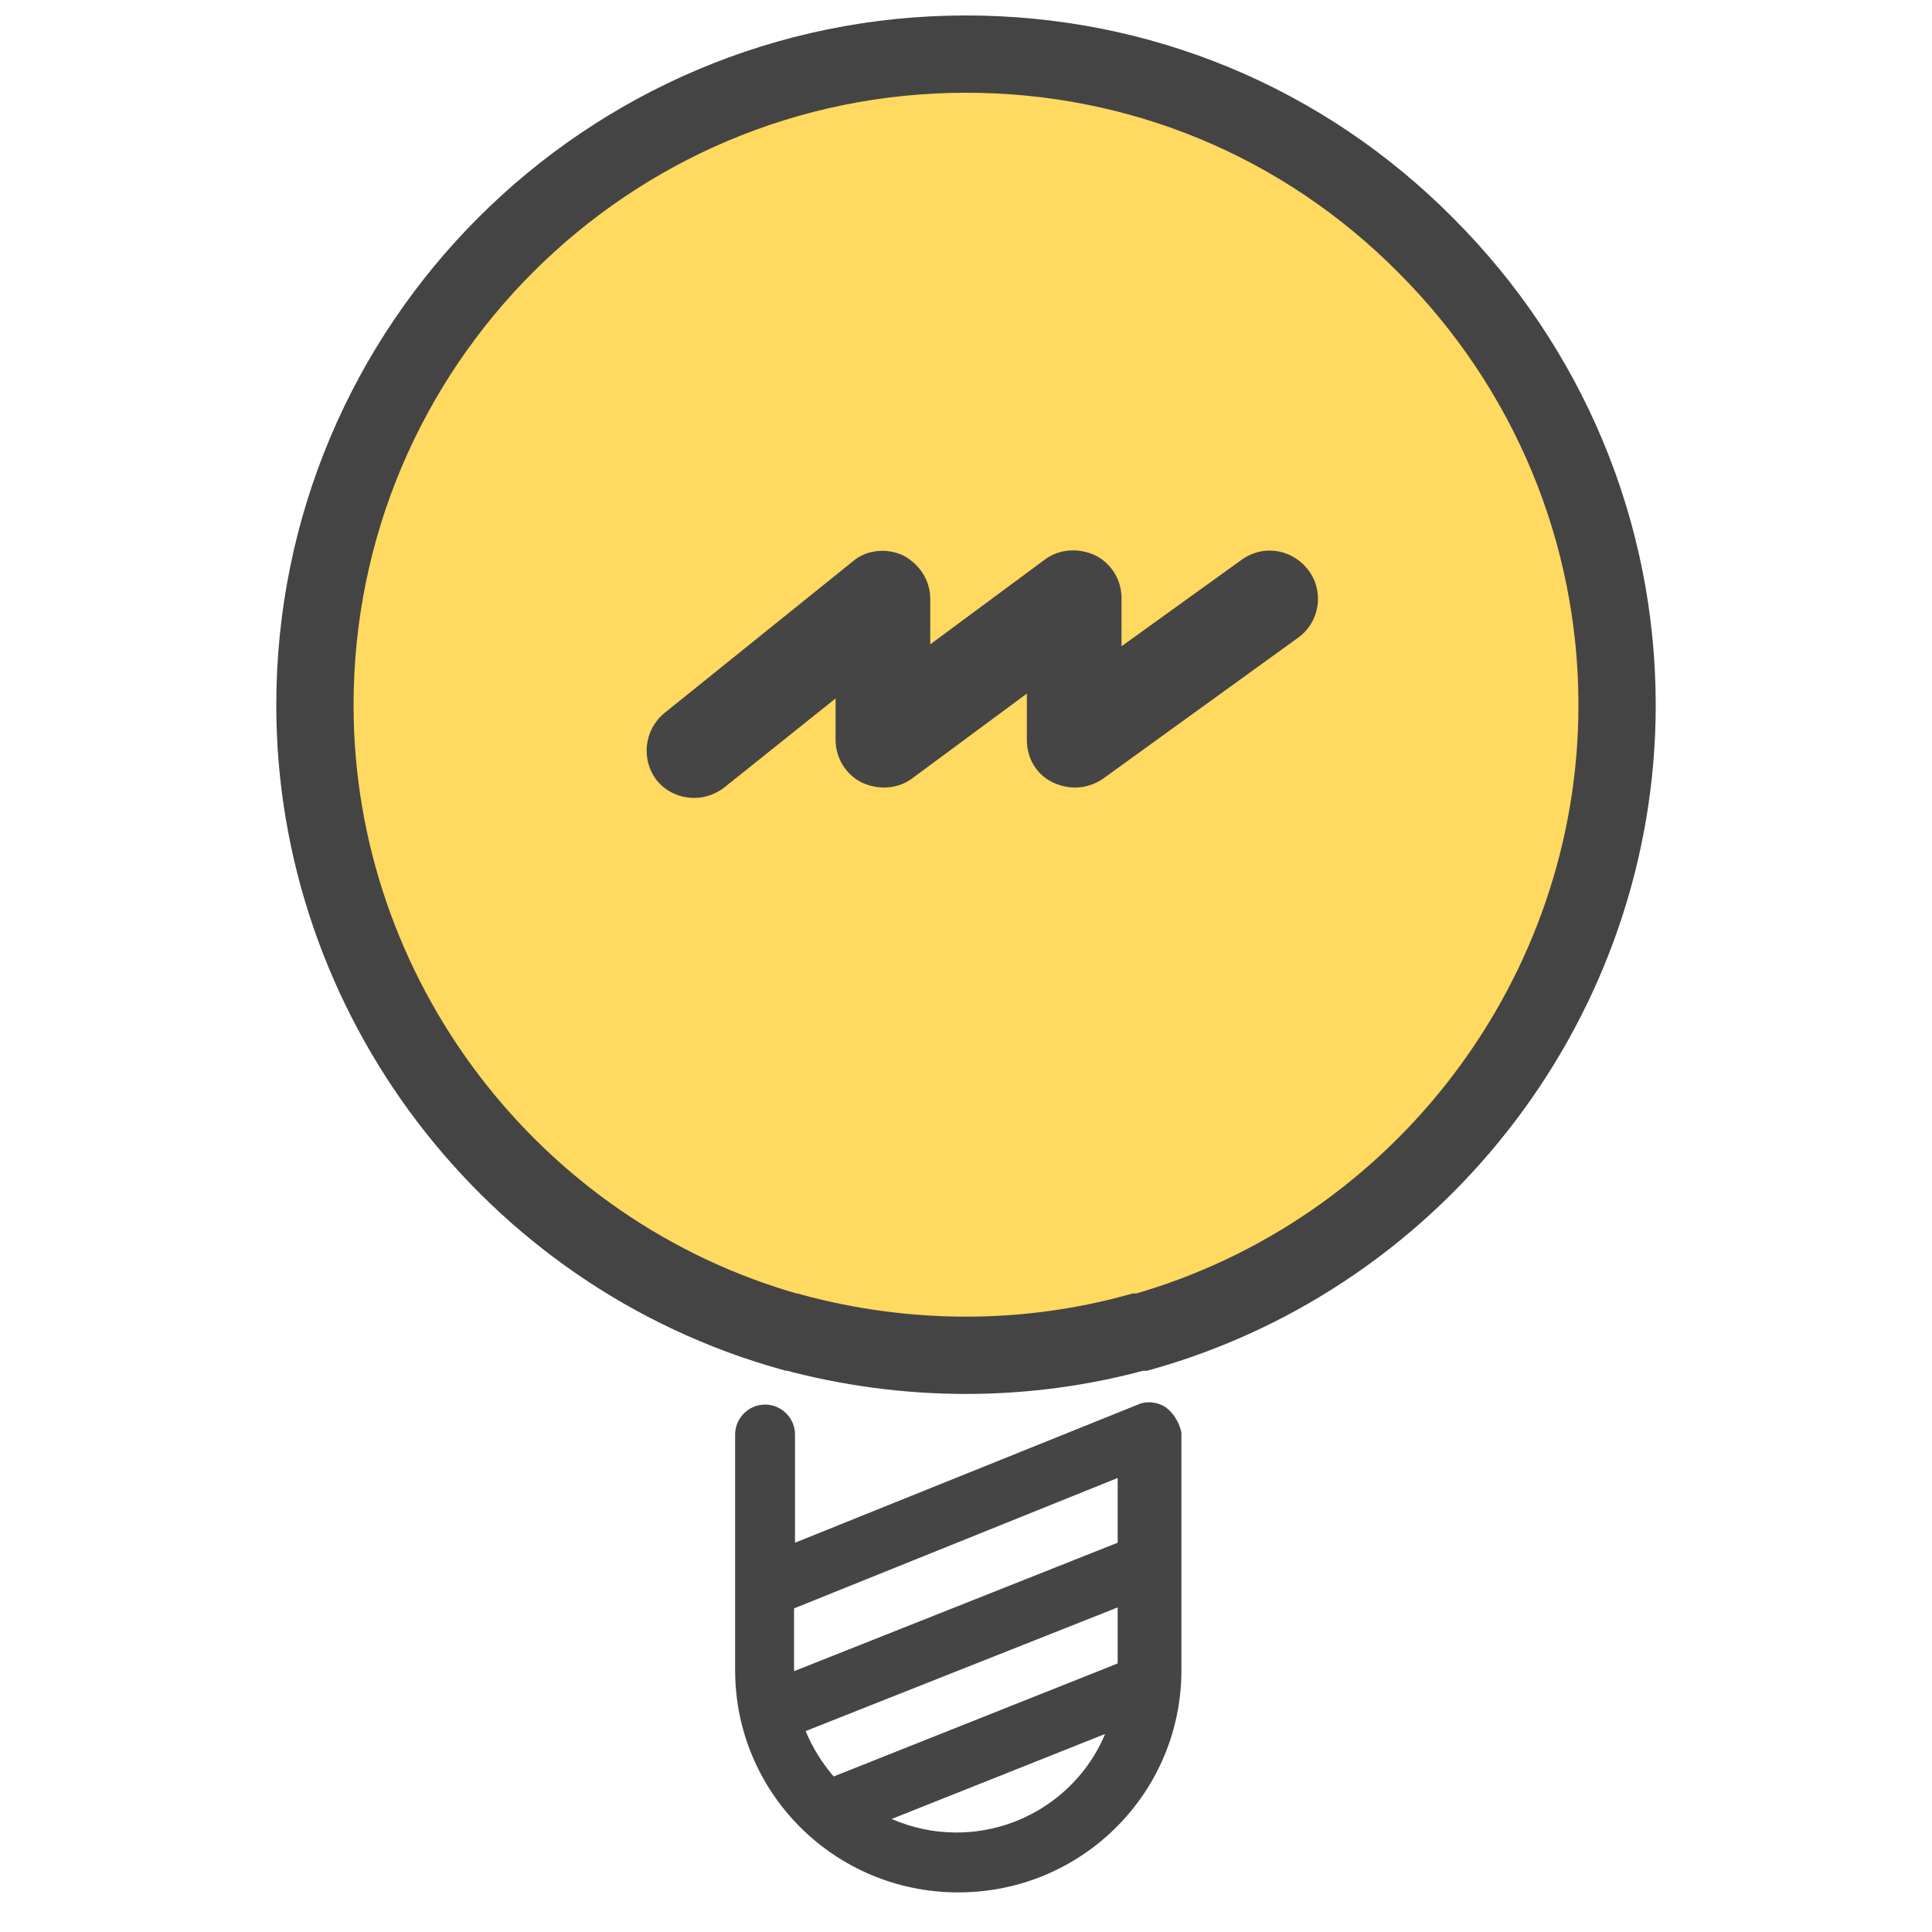 <?xml version="1.0" encoding="utf-8"?>
<!-- Generator: Adobe Illustrator 19.0.0, SVG Export Plug-In . SVG Version: 6.00 Build 0)  -->
<svg version="1.1" id="Layer_1" xmlns="http://www.w3.org/2000/svg" xmlns:xlink="http://www.w3.org/1999/xlink" x="0px" y="0px"
	 viewBox="0 0 200 200" style="enable-background:new 0 0 200 200;" xml:space="preserve">
<style type="text/css">
	.st0{fill:#FFD960;stroke:#444444;stroke-width:8;stroke-miterlimit:10;}
	.st1{fill:#454545;}
</style>
<path id="XMLID_21_" class="st0" d="M100,140.3c-6,0-12.1-0.8-18-2.4h-0.1c-29-8.1-49.3-34.8-49.3-64.9c0-37.2,30.2-67.4,67.4-67.4
	c18,0,34.9,7,47.6,19.8c12.7,12.7,19.8,29.7,19.8,47.6c0,30-20.2,56.7-49.2,64.9h-0.1H118h-0.1h-0.1C112,139.5,106,140.3,100,140.3z
	"/>
<path id="XMLID_106_" class="st1" d="M120.7,145.7c-0.9-0.6-2-0.7-2.9-0.3l-35.5,14.3v-11.2c0-1.7-1.4-3.1-3.1-3.1s-3.1,1.4-3.1,3.1
	v15.8v0.1v8.5c0,12.7,10.3,23,23.1,23s23.1-10.3,23.1-23v-24.6C122.1,147.3,121.5,146.3,120.7,145.7z M86.3,183.9
	c-1.2-1.4-2.2-3-2.9-4.7l32.3-12.8v5.8L86.3,183.9z M82.2,166.5l33.5-13.5v6.7L82.2,173l0,0V166.5z M99,189.7
	c-2.4,0-4.6-0.5-6.7-1.4l22.1-8.8C111.9,185.5,105.9,189.7,99,189.7z"/>
<path id="XMLID_92_" class="st1" d="M128.6,57.9l-12.5,9v-5c0-1.9-1.1-3.6-2.7-4.4c-1.7-0.8-3.7-0.7-5.2,0.4l-11.9,8.8V62
	c0-1.9-1.1-3.6-2.8-4.5c-1.7-0.8-3.8-0.6-5.2,0.6L68.8,73.8c-2.1,1.7-2.5,4.8-0.8,7c1,1.2,2.4,1.8,3.9,1.8c1.1,0,2.2-0.4,3.1-1.1
	l11.5-9.2v4.3c0,1.9,1.1,3.6,2.7,4.4c1.7,0.8,3.7,0.7,5.2-0.4l11.9-8.8v4.8c0,1.9,1,3.6,2.7,4.4s3.6,0.7,5.2-0.4L134.4,66
	c2.2-1.6,2.7-4.7,1.1-6.9C133.9,56.9,130.9,56.3,128.6,57.9z"/>
</svg>
